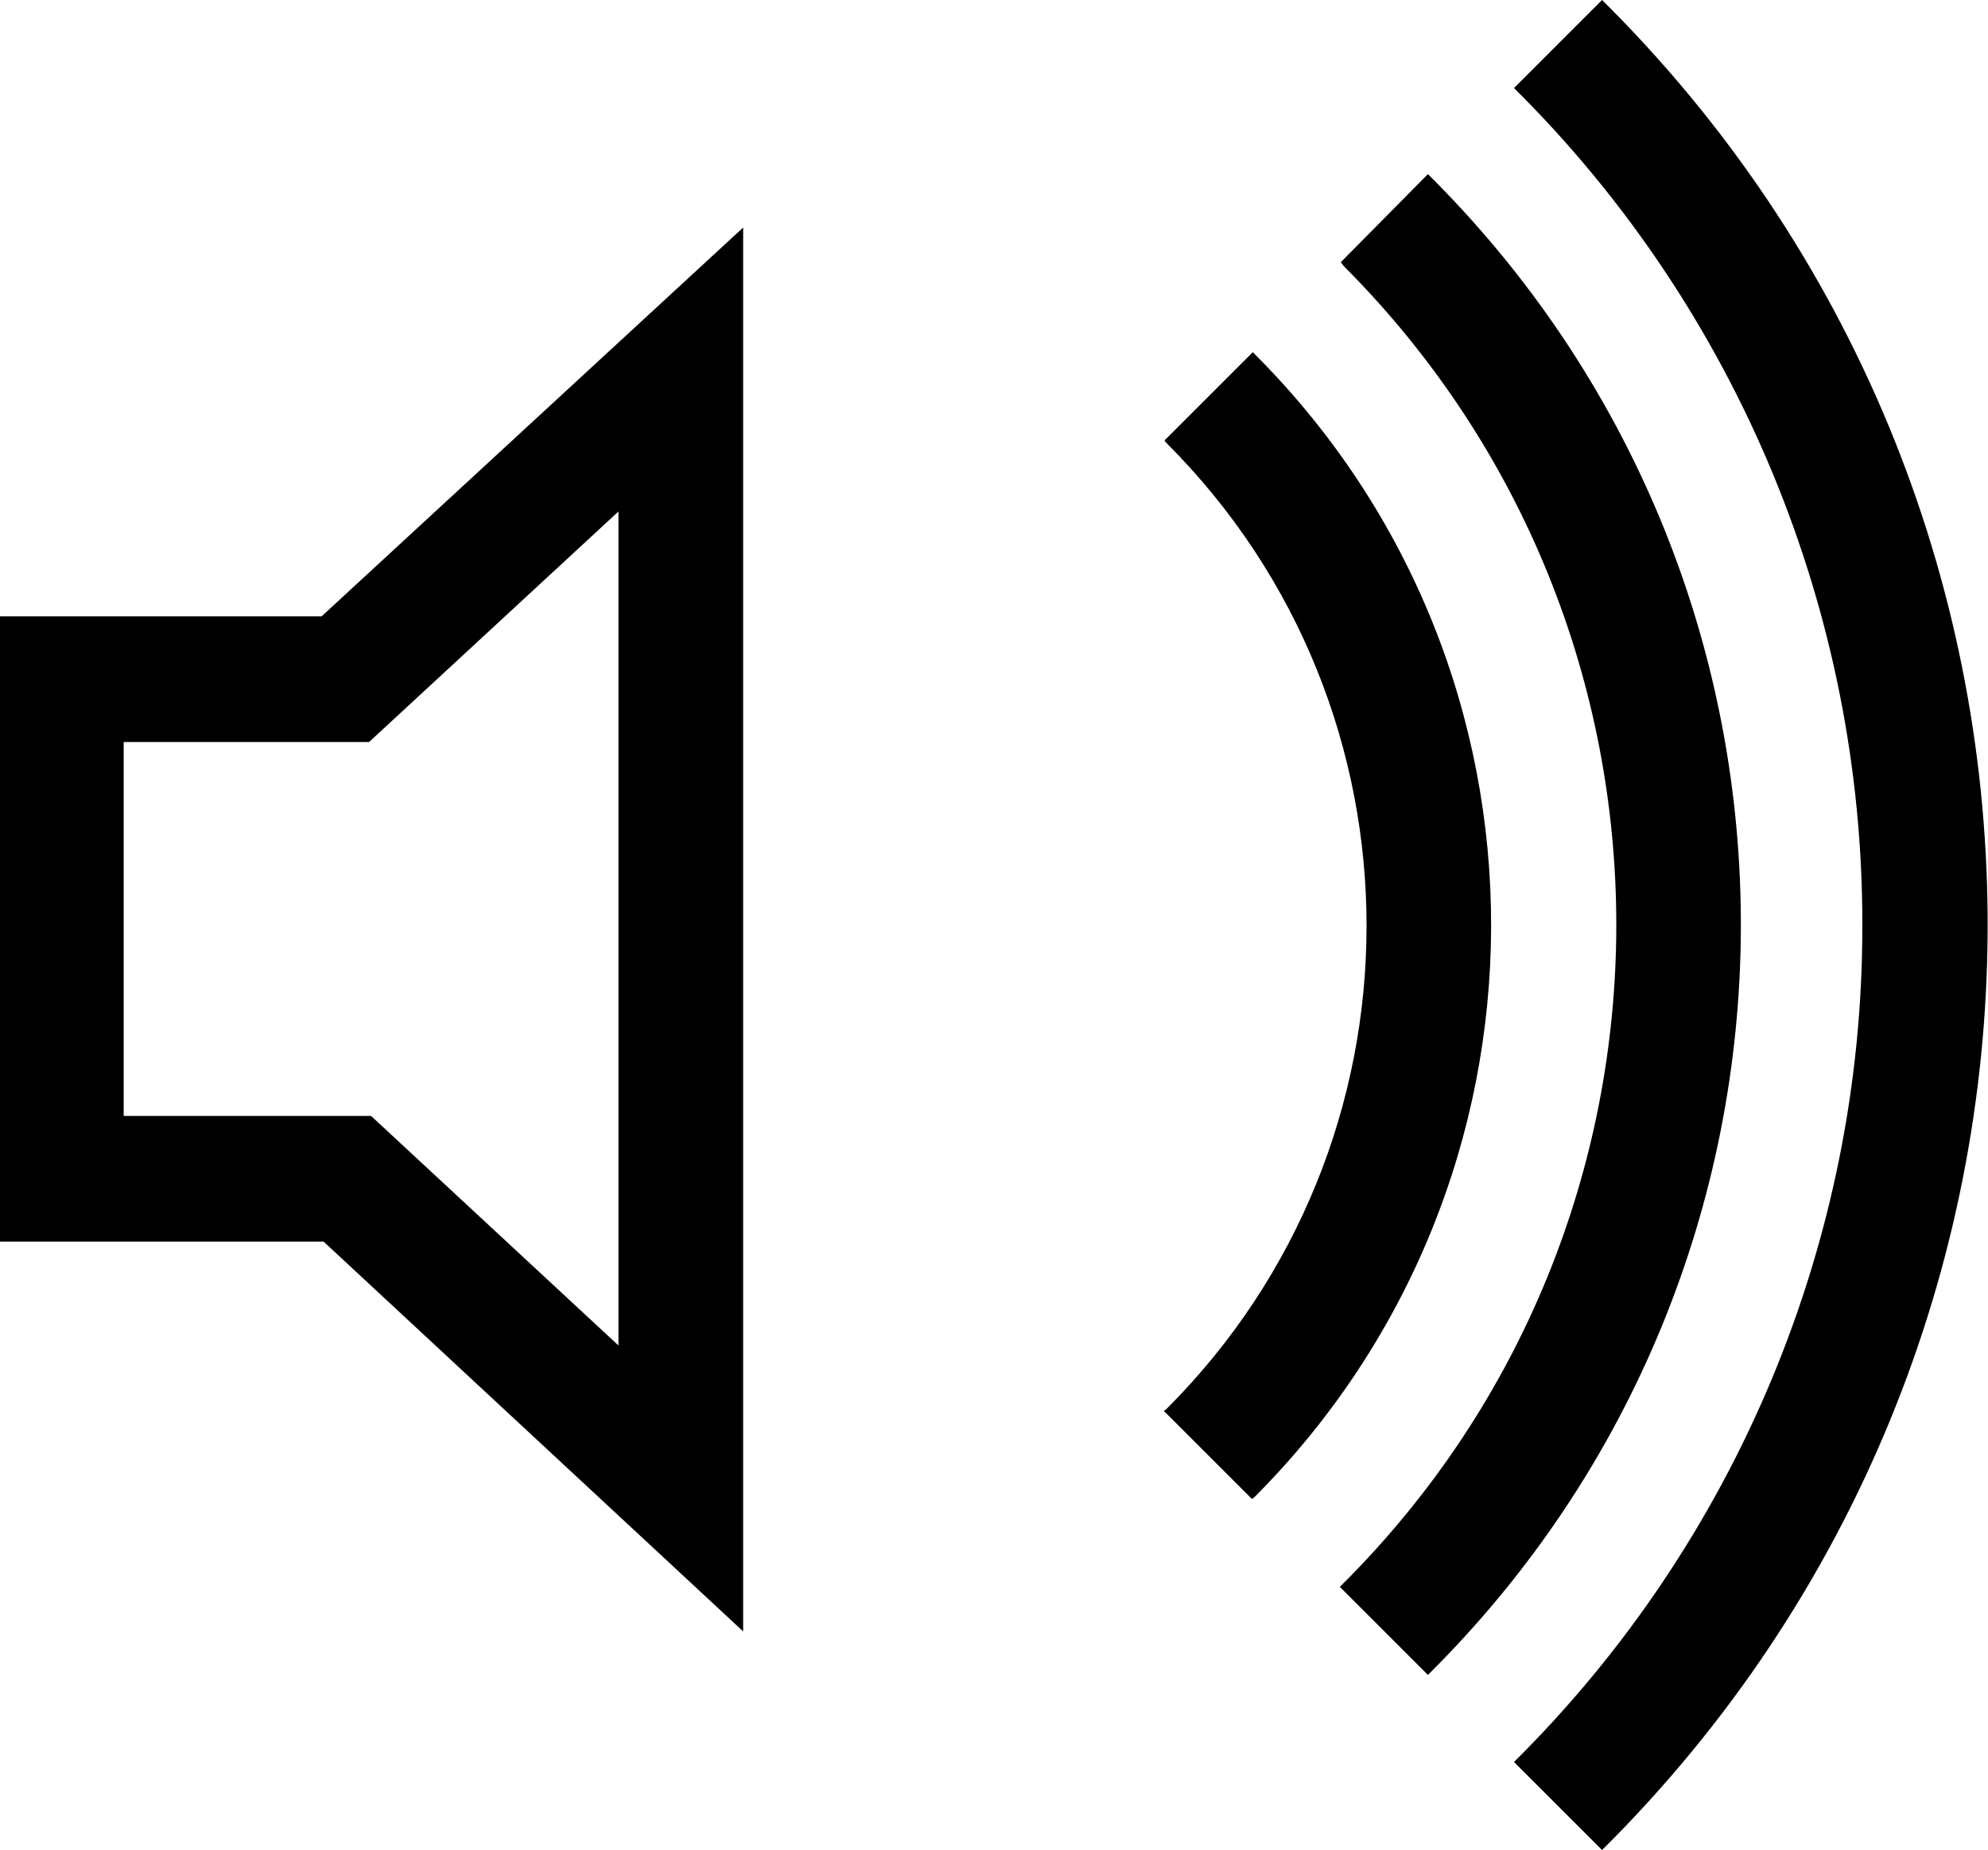 <?xml version="1.0" encoding="utf-8"?>
<!-- Generator: Adobe Illustrator 25.2.3, SVG Export Plug-In . SVG Version: 6.00 Build 0)  -->
<svg version="1.1" id="Ebene_1" xmlns="http://www.w3.org/2000/svg" xmlns:xlink="http://www.w3.org/1999/xlink" x="0px" y="0px"
	 viewBox="0 0 200.9 187" style="enable-background:new 0 0 200.9 187;" xml:space="preserve">
<path d="M75.1,164.9l-42.4-39.4H0V62.3h32.5L75.1,23V164.9L75.1,164.9z M12.5,112.8h25l25,23.2V51.7L37.3,75H12.5V112.8z
	 M188.2,93.7c0,31.7-12.7,62.1-35.2,84.4l8.9,8.9c51.6-51.2,52-134.5,0.9-186.1L161.9,0L153,8.9C175.6,31.3,188.3,61.9,188.2,93.7
	L188.2,93.7z"/>
<path d="M135.8,26.9c36.8,36.9,36.7,96.6-0.2,133.3l-0.2,0.2l8.9,8.9c41.9-41.5,42.2-109.1,0.7-151l-0.7-0.7l-8.8,8.9L135.8,26.9z"
	/>
<path d="M117.9,44.8c27,27,26.9,70.8-0.1,97.7l-0.2,0.1l8.9,8.9l0.2-0.1c31.9-31.9,32-83.6,0.2-115.5l-0.3-0.3l-8.9,8.9
	C117.7,44.6,117.8,44.7,117.9,44.8L117.9,44.8z"/>
</svg>

